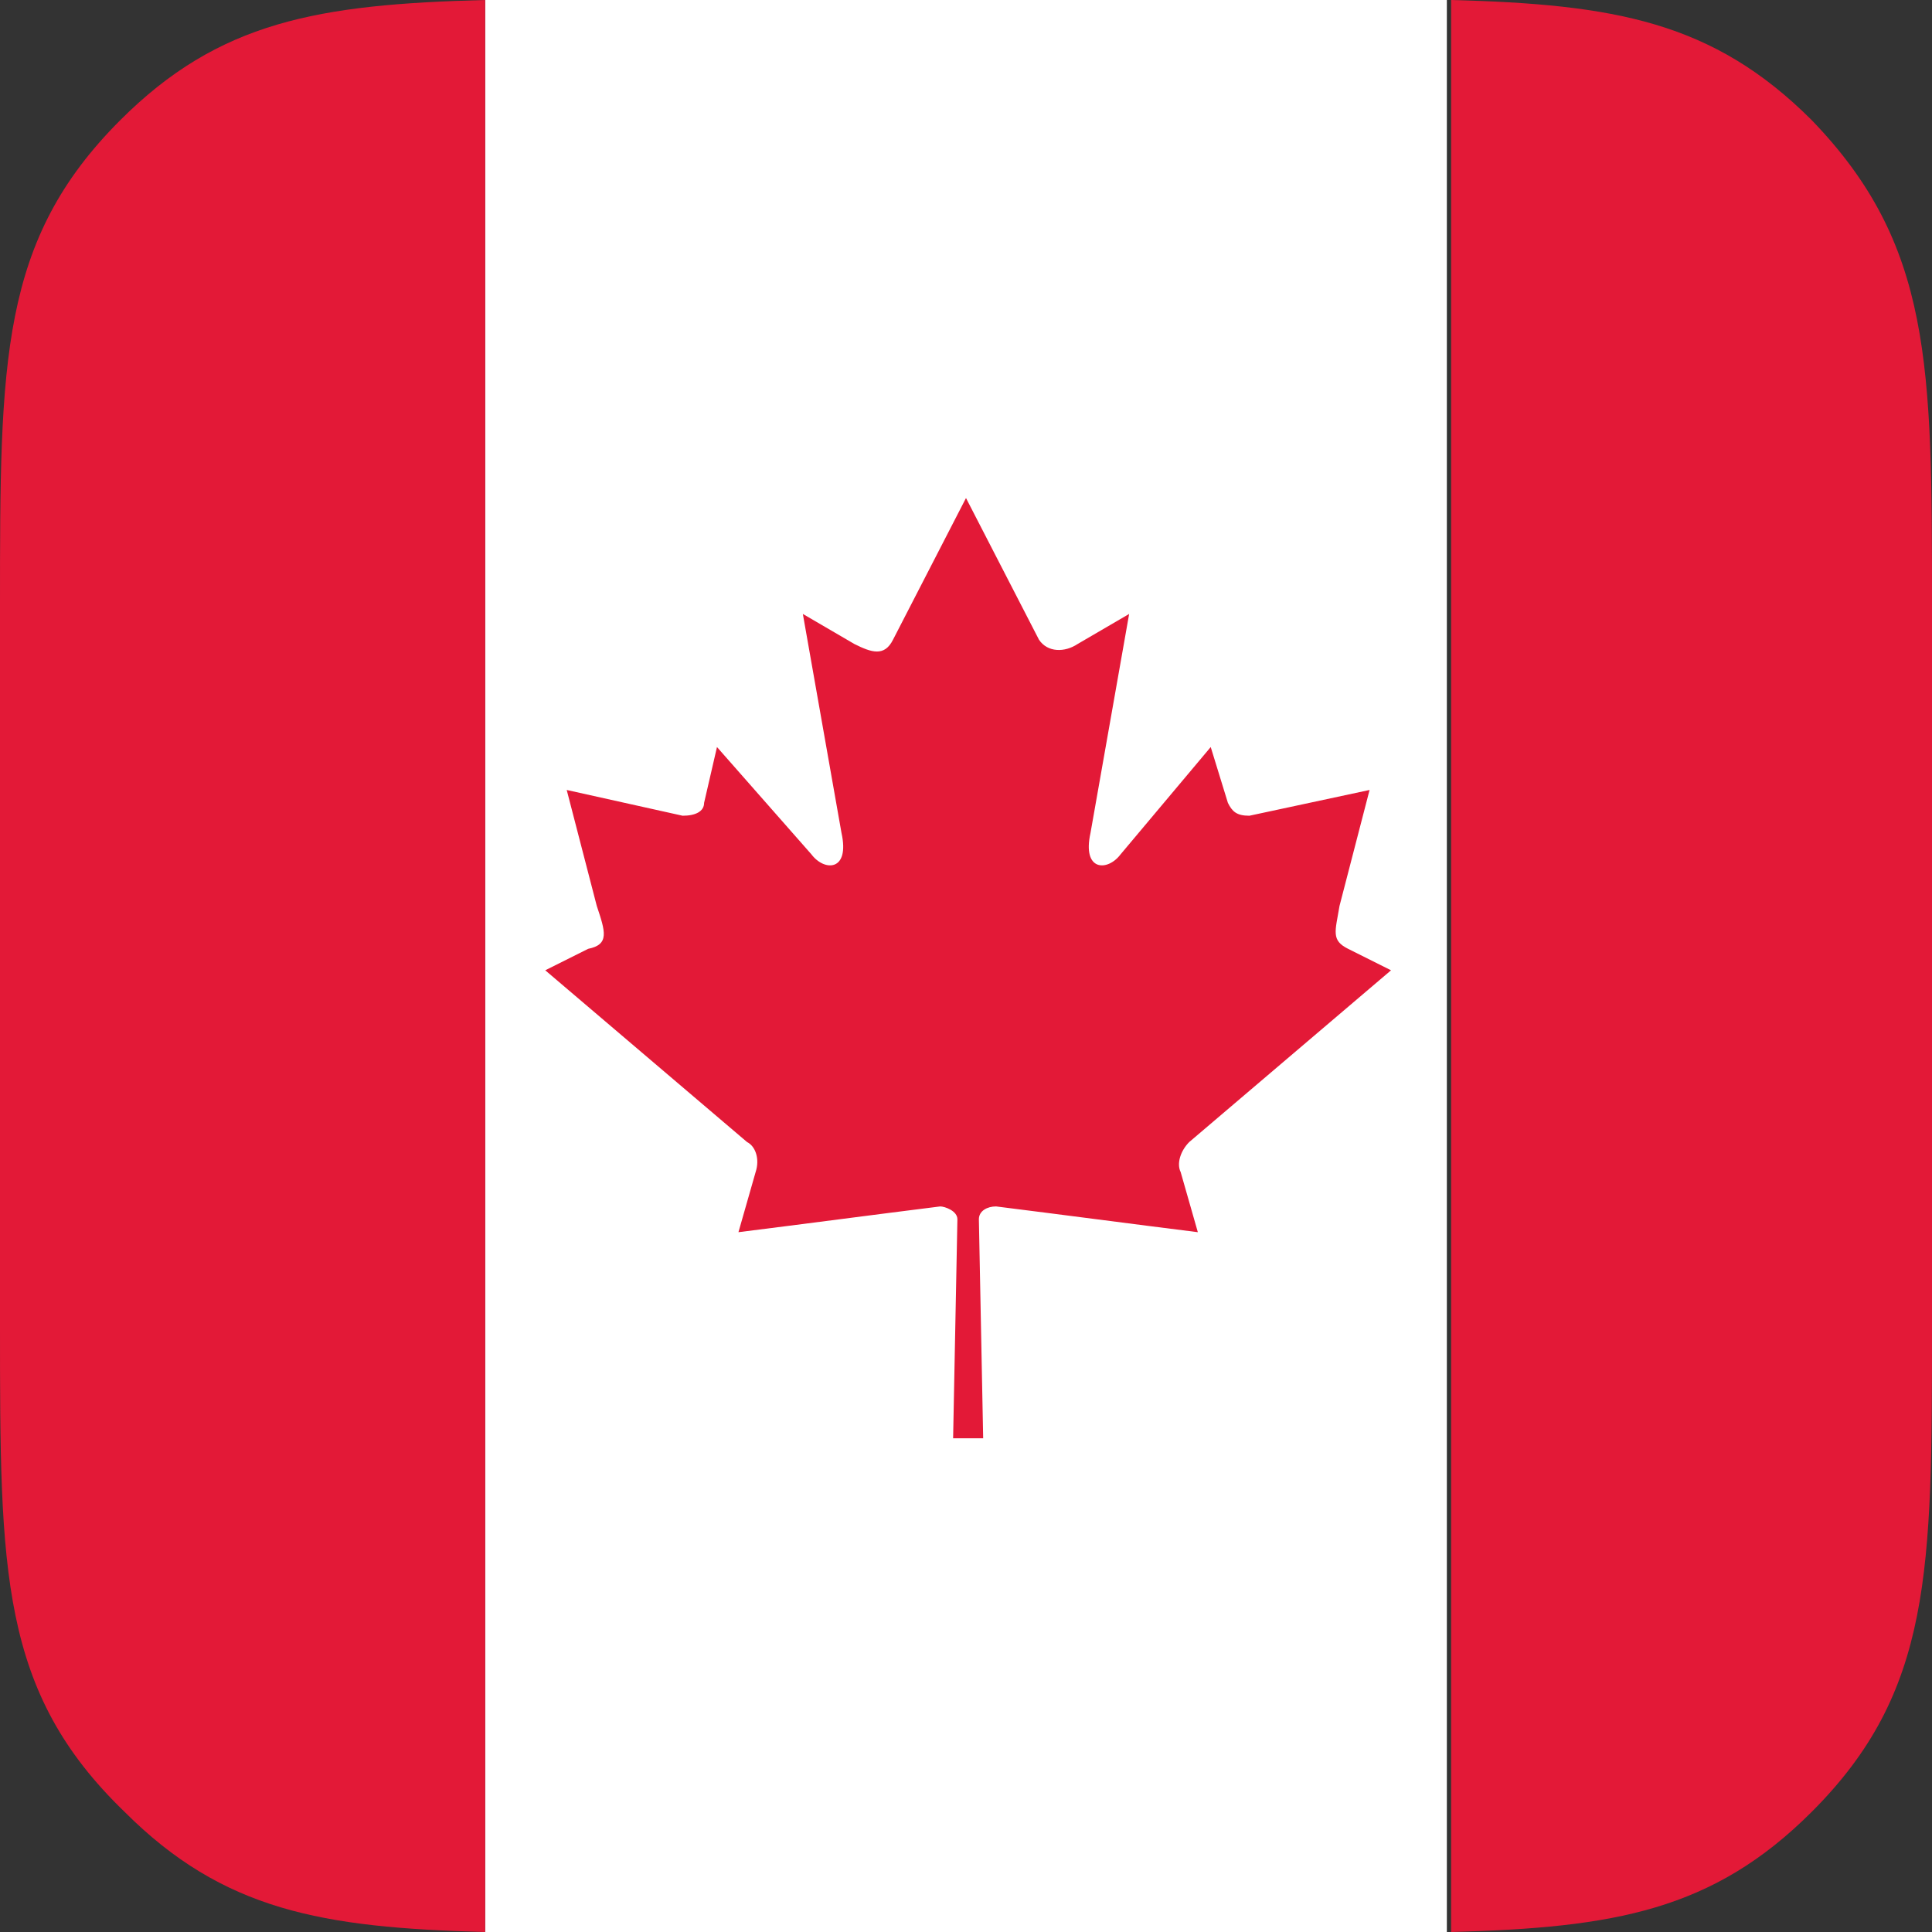 <?xml version="1.0" encoding="utf-8"?>
<!-- Generator: Adobe Illustrator 22.1.0, SVG Export Plug-In . SVG Version: 6.00 Build 0)  -->
<svg version="1.1" id="Layer_1" xmlns="http://www.w3.org/2000/svg" xmlns:xlink="http://www.w3.org/1999/xlink" x="0px" y="0px"
	 viewBox="0 0 45 45" style="enable-background:new 0 0 45 45;" xml:space="preserve">
<rect x="0" y="0" width="45" height="45" fill="#333333" stroke="none"/>
<style type="text/css">
	.st0{fill:#E31937;}
	.st1{fill:#FFFFFF;}
</style>
<g>
	<g>
		<g>
			<path class="st0" d="M33.8,45c3.8-0.1,6.1-0.5,8.4-2.8C45,39.4,45,36.6,45,30.9V14.1c0-5.6,0-8.4-2.8-11.3
				c-2.3-2.3-4.6-2.7-8.4-2.8V45z"/>
			<path class="st1" d="M30.9,0h-8.4h-8.4c-1,0-2,0-2.8,0v45c0.9,0,1.8,0,2.8,0h8.4h8.4c1,0,2,0,2.8,0V0C32.9,0,32,0,30.9,0z"/>
			<path class="st0" d="M11.3,45c-3.8-0.1-6.1-0.5-8.4-2.8C0,39.4,0,36.6,0,30.9V14.1C0,8.4,0,5.6,2.8,2.8C5.1,0.5,7.4,0.1,11.3,0
				V45z"/>
		</g>
		<path class="st0" d="M22.5,33.5h0.4l-0.1-5.1c0-0.2,0.2-0.3,0.4-0.3c1.6,0.2,3.1,0.4,4.7,0.6l-0.4-1.4c-0.1-0.2,0-0.5,0.2-0.7
			l4.7-4l-1-0.5c-0.4-0.2-0.3-0.4-0.2-1l0.7-2.7L29.1,19c-0.3,0-0.4-0.1-0.5-0.3l-0.4-1.3l-2.1,2.5c-0.3,0.4-0.9,0.4-0.7-0.5
			l0.9-5.1l-1.2,0.7c-0.3,0.2-0.7,0.2-0.9-0.1l-1.7-3.3l-1.7,3.3c-0.2,0.4-0.5,0.3-0.9,0.1l-1.2-0.7l0.9,5.1
			c0.2,0.9-0.4,0.9-0.7,0.5l-2.2-2.5l-0.3,1.3c0,0.2-0.2,0.3-0.5,0.3l-2.7-0.6l0.7,2.7c0.2,0.6,0.3,0.9-0.2,1l-1,0.5l4.7,4
			c0.2,0.1,0.3,0.4,0.2,0.7l-0.4,1.4c1.6-0.2,3.1-0.4,4.7-0.6c0.1,0,0.4,0.1,0.4,0.3l-0.1,5.1H22.5z"/>
	</g>
</g>
</svg>
